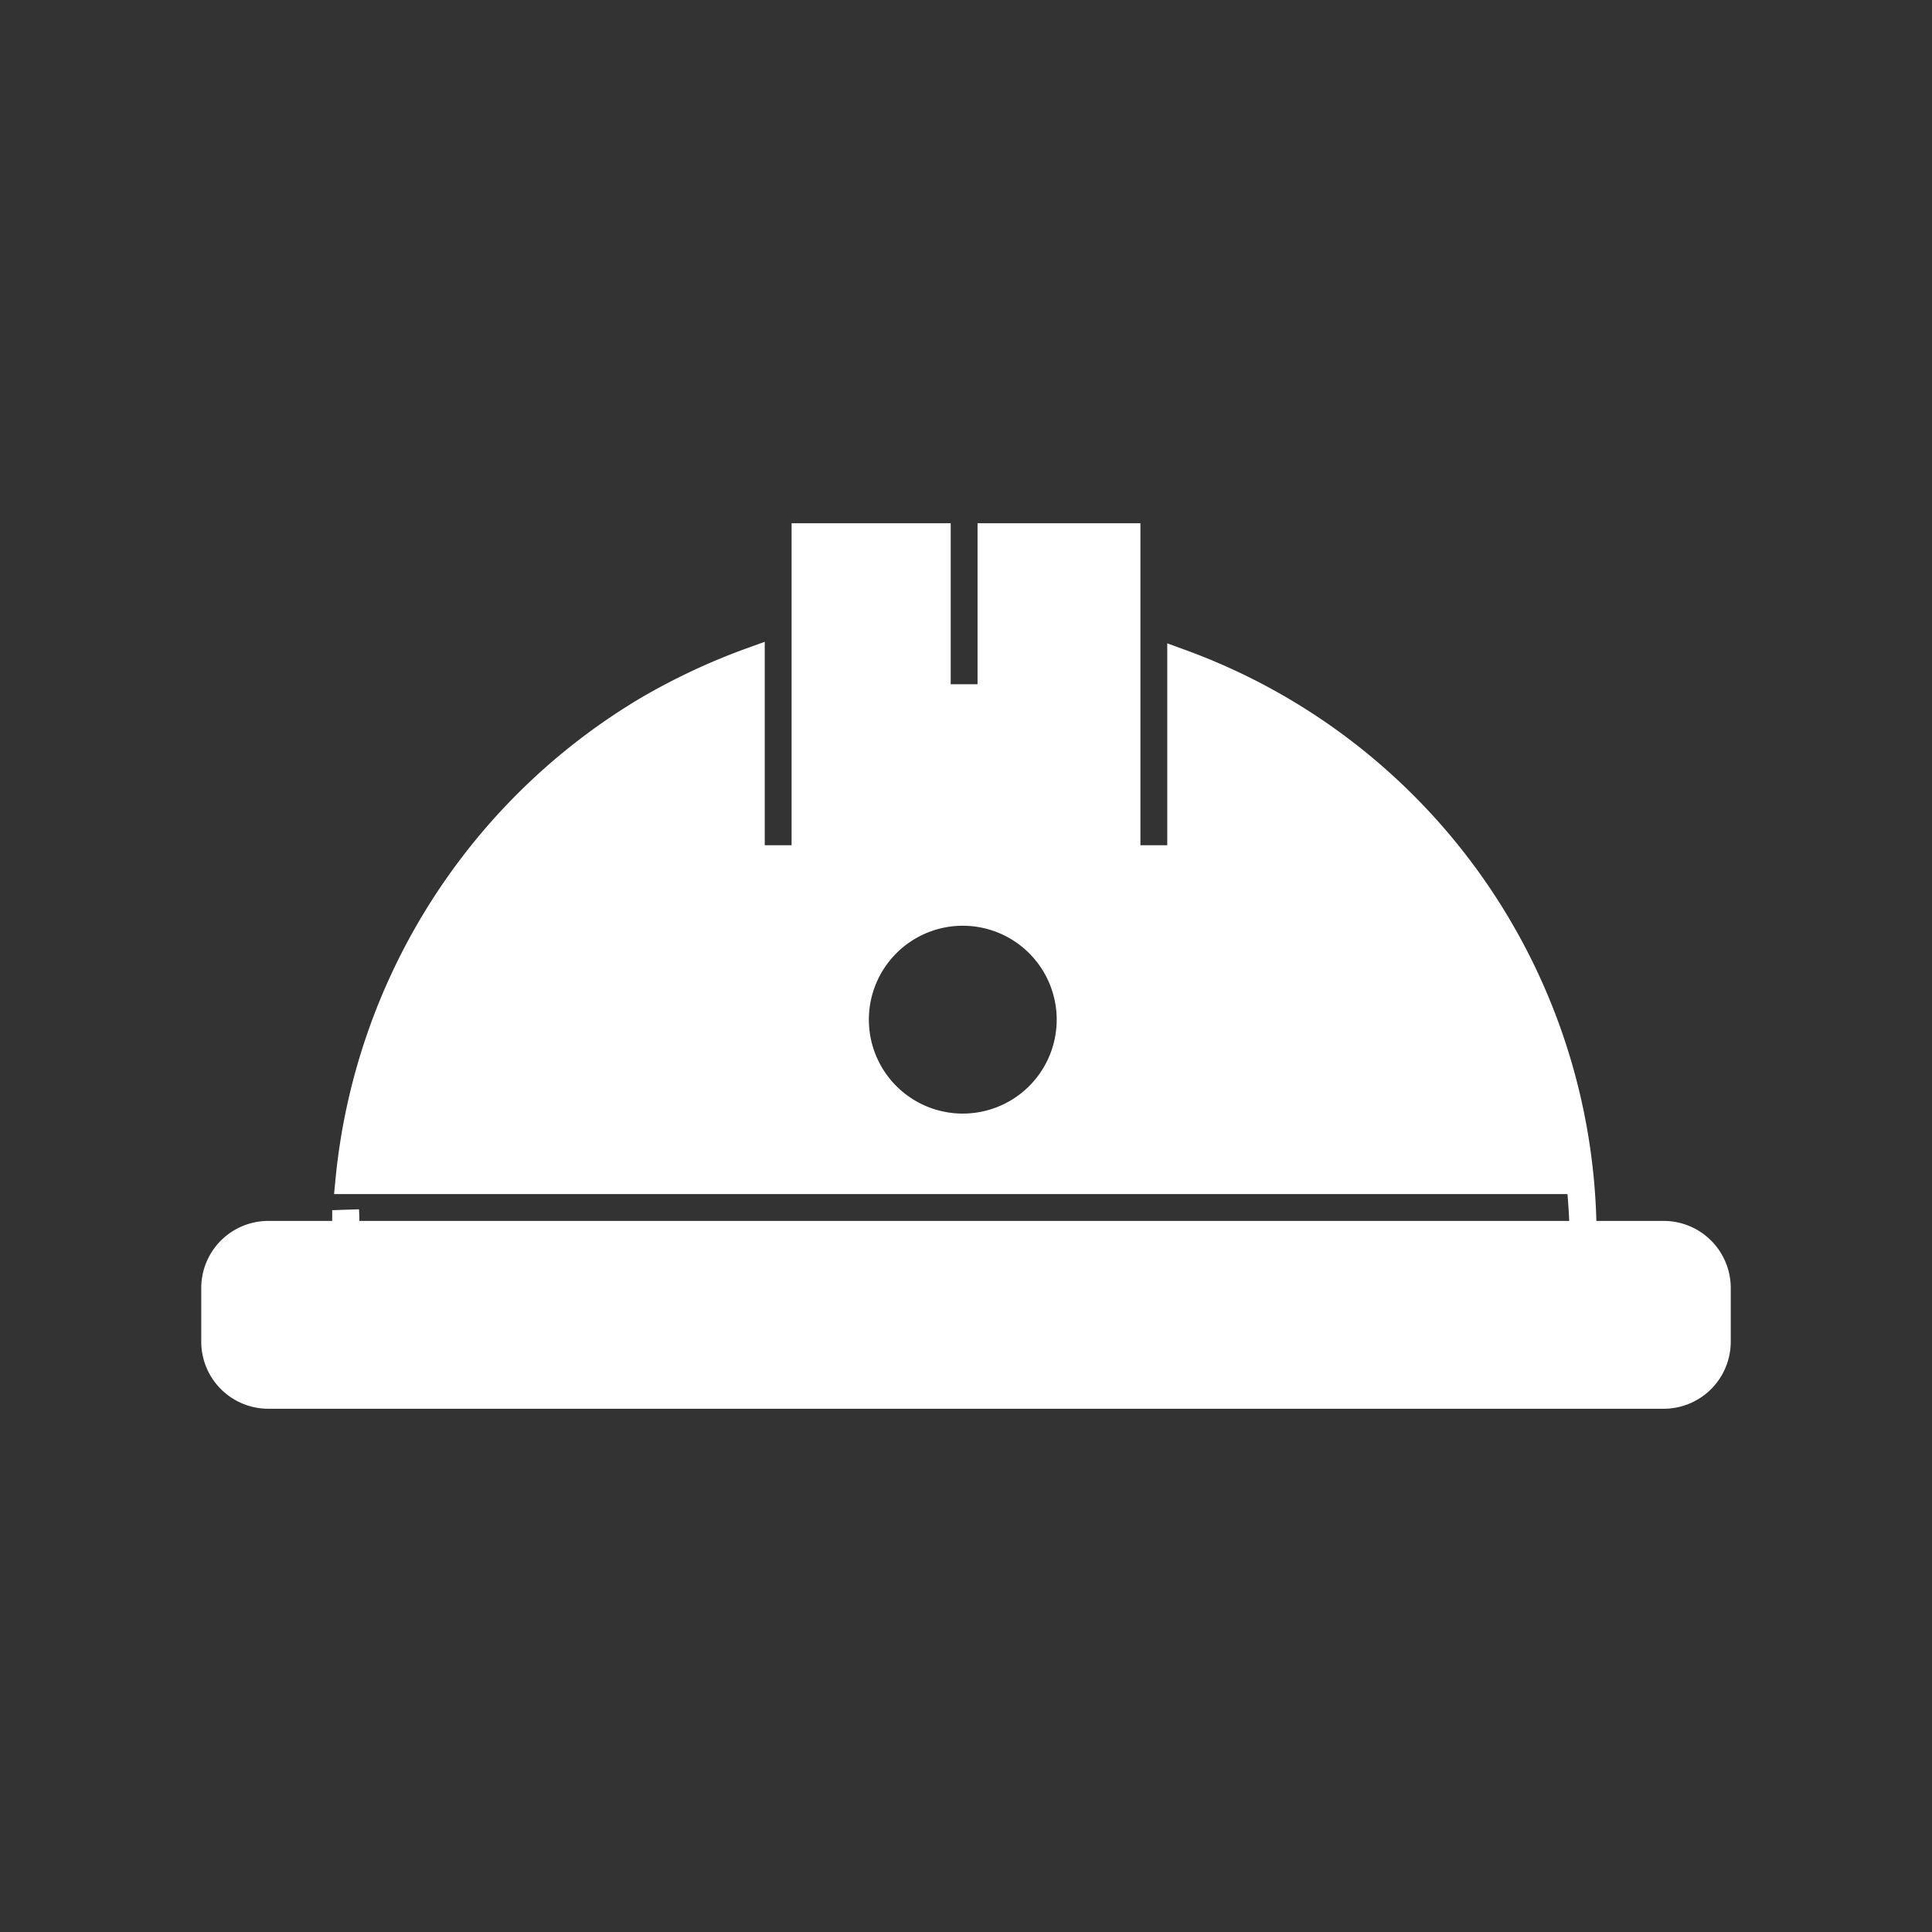 <?xml version="1.0" encoding="utf-8"?>
<!-- Uploaded to: SVG Repo, www.svgrepo.com, Generator: SVG Repo Mixer Tools --><svg data-name="Layer 1" fill="#000000" height="800px" id="Layer_1" viewBox="0 -8 72 72" width="800px" xmlns="http://www.w3.org/2000/svg"><rect x="0" y="-8" width="72" height="72" fill="#333333" stroke="none"/><title>hard-hat</title><path d="M30,12V24H28V16.63a23.48,23.48,0,0,0-3.9,1.83A23,23,0,0,0,13,36H58.87c.07.66.11,1.33.13,2A22.8,22.8,0,0,0,44,16.69V24H42V12H36.93v6h-2V12ZM59,38H10a2,2,0,0,0-2,2v2a2,2,0,0,0,2,2H62a2,2,0,0,0,2-2V40a2,2,0,0,0-2-2ZM12.88,38c0-.3,0-.6,0-.9C12.9,37.4,12.89,37.7,12.88,38Zm23-12a4,4,0,1,1-4,4A4,4,0,0,1,35.93,26Z" fill="#ffffff" stroke="#ffffff"/></svg>